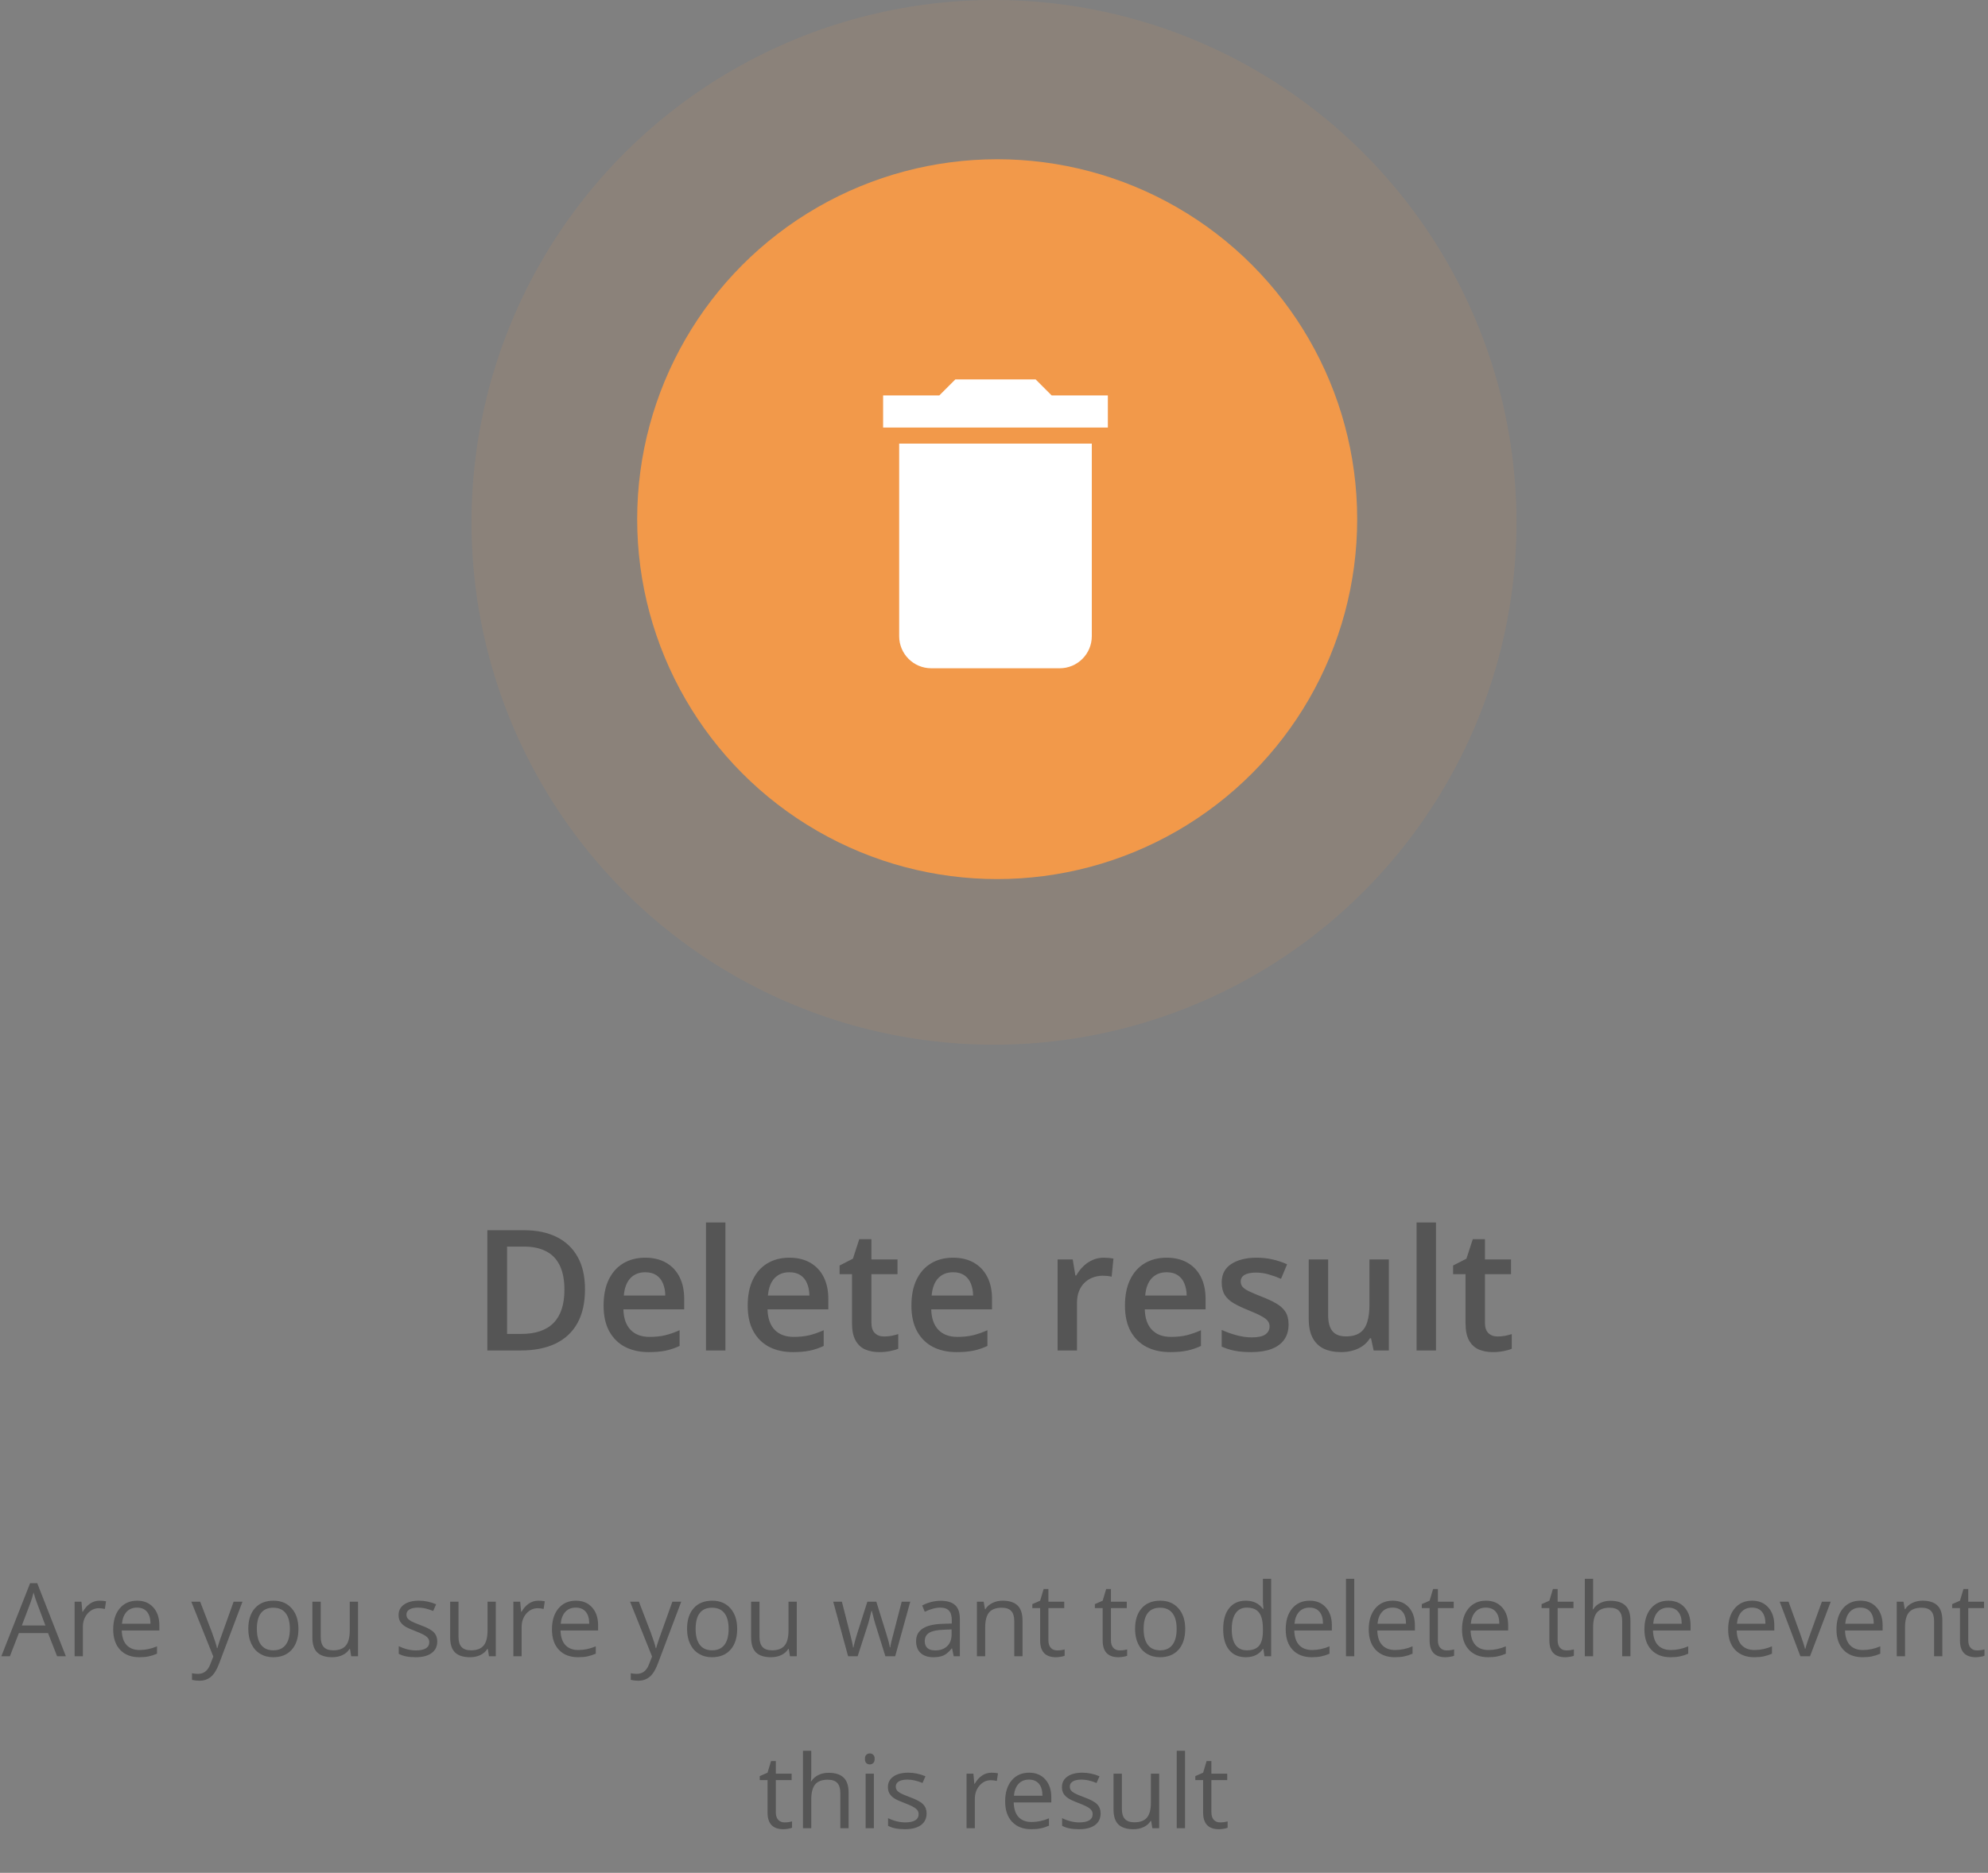 <svg width="312" height="294" viewBox="0 0 312 294" fill="none" xmlns="http://www.w3.org/2000/svg">
<rect x="0" y="0" width="312" height="294" fill="#808080" stroke="none"/>
<circle cx="156" cy="82" r="82" fill="#F2994A" fill-opacity="0.1"/>
<circle cx="156.5" cy="81.5" r="56.5" fill="#F2994A"/>
<g clip-path="url(#clip0_1034_1533)">
<path d="M141.117 99.868C141.117 102.652 143.372 104.907 146.156 104.907H166.311C169.095 104.907 171.349 102.652 171.349 99.868V69.636H141.117V99.868ZM173.869 62.078H165.051L162.532 59.559H149.935L147.415 62.078H138.598V67.117H173.869V62.078Z" fill="white"/>
</g>
<path d="M91.809 202.382C91.809 204.508 91.413 206.285 90.621 207.714C89.829 209.134 88.68 210.205 87.174 210.928C85.668 211.643 83.852 212 81.726 212H76.484V193.125H82.294C84.248 193.125 85.935 193.478 87.355 194.184C88.775 194.881 89.873 195.918 90.647 197.295C91.422 198.663 91.809 200.359 91.809 202.382ZM88.581 202.472C88.581 200.923 88.336 199.649 87.846 198.651C87.364 197.652 86.649 196.912 85.702 196.43C84.764 195.939 83.607 195.694 82.23 195.694H79.583V209.405H81.778C84.058 209.405 85.763 208.824 86.89 207.662C88.018 206.5 88.581 204.77 88.581 202.472ZM101.26 197.437C102.533 197.437 103.626 197.699 104.539 198.225C105.451 198.75 106.153 199.494 106.643 200.458C107.134 201.422 107.379 202.575 107.379 203.918V205.545H97.838C97.873 206.93 98.243 207.998 98.949 208.747C99.663 209.495 100.661 209.87 101.944 209.87C102.856 209.87 103.674 209.784 104.397 209.612C105.128 209.431 105.881 209.168 106.656 208.824V211.29C105.942 211.626 105.214 211.871 104.474 212.026C103.734 212.181 102.848 212.258 101.815 212.258C100.412 212.258 99.177 211.987 98.109 211.445C97.051 210.894 96.22 210.076 95.618 208.992C95.024 207.907 94.727 206.56 94.727 204.951C94.727 203.35 94.998 201.99 95.54 200.871C96.082 199.752 96.844 198.9 97.825 198.315C98.806 197.73 99.951 197.437 101.26 197.437ZM101.26 199.722C100.304 199.722 99.529 200.032 98.936 200.652C98.35 201.271 98.006 202.179 97.903 203.376H104.41C104.401 202.661 104.281 202.029 104.048 201.478C103.824 200.927 103.48 200.497 103.015 200.187C102.559 199.877 101.974 199.722 101.26 199.722ZM113.847 212H110.8V191.911H113.847V212ZM123.879 197.437C125.153 197.437 126.246 197.699 127.158 198.225C128.07 198.75 128.772 199.494 129.262 200.458C129.753 201.422 129.998 202.575 129.998 203.918V205.545H120.457C120.492 206.93 120.862 207.998 121.568 208.747C122.282 209.495 123.281 209.87 124.563 209.87C125.475 209.87 126.293 209.784 127.016 209.612C127.748 209.431 128.501 209.168 129.275 208.824V211.29C128.561 211.626 127.834 211.871 127.093 212.026C126.353 212.181 125.467 212.258 124.434 212.258C123.031 212.258 121.796 211.987 120.729 211.445C119.67 210.894 118.839 210.076 118.237 208.992C117.643 207.907 117.346 206.56 117.346 204.951C117.346 203.35 117.617 201.99 118.159 200.871C118.702 199.752 119.463 198.9 120.445 198.315C121.426 197.73 122.57 197.437 123.879 197.437ZM123.879 199.722C122.923 199.722 122.149 200.032 121.555 200.652C120.97 201.271 120.625 202.179 120.522 203.376H127.029C127.02 202.661 126.9 202.029 126.667 201.478C126.444 200.927 126.099 200.497 125.635 200.187C125.178 199.877 124.593 199.722 123.879 199.722ZM138.739 209.805C139.135 209.805 139.526 209.771 139.914 209.702C140.301 209.624 140.654 209.534 140.972 209.431V211.729C140.637 211.875 140.202 212 139.668 212.103C139.135 212.207 138.579 212.258 138.003 212.258C137.194 212.258 136.466 212.125 135.821 211.858C135.175 211.583 134.663 211.113 134.285 210.451C133.906 209.788 133.716 208.871 133.716 207.701V200.019H131.767V198.663L133.859 197.592L134.853 194.532H136.763V197.708H140.856V200.019H136.763V207.662C136.763 208.385 136.944 208.923 137.306 209.276C137.667 209.629 138.145 209.805 138.739 209.805ZM149.571 197.437C150.844 197.437 151.938 197.699 152.85 198.225C153.762 198.75 154.464 199.494 154.954 200.458C155.445 201.422 155.69 202.575 155.69 203.918V205.545H146.149C146.184 206.93 146.554 207.998 147.26 208.747C147.974 209.495 148.972 209.87 150.255 209.87C151.167 209.87 151.985 209.784 152.708 209.612C153.439 209.431 154.193 209.168 154.967 208.824V211.29C154.253 211.626 153.525 211.871 152.785 212.026C152.045 212.181 151.159 212.258 150.126 212.258C148.723 212.258 147.488 211.987 146.42 211.445C145.362 210.894 144.531 210.076 143.929 208.992C143.335 207.907 143.038 206.56 143.038 204.951C143.038 203.35 143.309 201.99 143.851 200.871C144.393 199.752 145.155 198.9 146.136 198.315C147.118 197.73 148.262 197.437 149.571 197.437ZM149.571 199.722C148.615 199.722 147.841 200.032 147.247 200.652C146.661 201.271 146.317 202.179 146.214 203.376H152.721C152.712 202.661 152.592 202.029 152.359 201.478C152.135 200.927 151.791 200.497 151.326 200.187C150.87 199.877 150.285 199.722 149.571 199.722ZM173.223 197.437C173.464 197.437 173.726 197.45 174.01 197.476C174.294 197.502 174.539 197.536 174.746 197.579L174.462 200.419C174.281 200.368 174.057 200.329 173.791 200.303C173.532 200.277 173.3 200.264 173.093 200.264C172.551 200.264 172.035 200.355 171.544 200.535C171.054 200.708 170.619 200.974 170.24 201.336C169.862 201.689 169.565 202.132 169.349 202.666C169.134 203.199 169.027 203.819 169.027 204.525V212H165.98V197.708H168.355L168.768 200.226H168.91C169.195 199.718 169.547 199.253 169.969 198.831C170.391 198.41 170.873 198.074 171.415 197.824C171.966 197.566 172.568 197.437 173.223 197.437ZM183.086 197.437C184.36 197.437 185.453 197.699 186.365 198.225C187.278 198.75 187.979 199.494 188.47 200.458C188.96 201.422 189.206 202.575 189.206 203.918V205.545H179.665C179.699 206.93 180.069 207.998 180.775 208.747C181.49 209.495 182.488 209.87 183.77 209.87C184.683 209.87 185.5 209.784 186.223 209.612C186.955 209.431 187.708 209.168 188.483 208.824V211.29C187.768 211.626 187.041 211.871 186.301 212.026C185.561 212.181 184.674 212.258 183.641 212.258C182.238 212.258 181.003 211.987 179.936 211.445C178.877 210.894 178.047 210.076 177.444 208.992C176.85 207.907 176.553 206.56 176.553 204.951C176.553 203.35 176.825 201.99 177.367 200.871C177.909 199.752 178.671 198.9 179.652 198.315C180.633 197.73 181.778 197.437 183.086 197.437ZM183.086 199.722C182.131 199.722 181.356 200.032 180.762 200.652C180.177 201.271 179.833 202.179 179.729 203.376H186.236C186.228 202.661 186.107 202.029 185.875 201.478C185.651 200.927 185.307 200.497 184.842 200.187C184.386 199.877 183.801 199.722 183.086 199.722ZM202.232 207.92C202.232 208.858 202.004 209.65 201.548 210.296C201.092 210.941 200.425 211.432 199.547 211.768C198.678 212.095 197.61 212.258 196.345 212.258C195.347 212.258 194.486 212.185 193.763 212.039C193.049 211.901 192.373 211.686 191.736 211.393V208.772C192.416 209.091 193.178 209.366 194.021 209.599C194.873 209.831 195.678 209.947 196.436 209.947C197.434 209.947 198.153 209.792 198.592 209.482C199.031 209.164 199.25 208.742 199.25 208.217C199.25 207.907 199.16 207.632 198.979 207.391C198.807 207.141 198.48 206.887 197.998 206.629C197.524 206.362 196.827 206.044 195.906 205.674C195.003 205.312 194.241 204.951 193.621 204.589C193.001 204.228 192.532 203.793 192.214 203.285C191.895 202.769 191.736 202.111 191.736 201.31C191.736 200.045 192.235 199.085 193.234 198.431C194.241 197.768 195.571 197.437 197.223 197.437C198.101 197.437 198.927 197.527 199.702 197.708C200.485 197.88 201.251 198.134 202 198.47L201.045 200.755C200.399 200.471 199.749 200.239 199.095 200.058C198.45 199.868 197.791 199.774 197.12 199.774C196.337 199.774 195.738 199.894 195.325 200.135C194.921 200.376 194.719 200.721 194.719 201.168C194.719 201.504 194.818 201.788 195.015 202.02C195.213 202.253 195.553 202.485 196.035 202.717C196.526 202.95 197.206 203.238 198.075 203.582C198.927 203.909 199.663 204.254 200.283 204.615C200.911 204.968 201.393 205.403 201.729 205.919C202.065 206.436 202.232 207.103 202.232 207.92ZM217.97 197.708V212H215.582L215.169 210.076H215.001C214.7 210.567 214.317 210.976 213.852 211.303C213.387 211.621 212.871 211.858 212.303 212.013C211.735 212.176 211.136 212.258 210.508 212.258C209.432 212.258 208.511 212.077 207.745 211.716C206.988 211.346 206.407 210.778 206.002 210.012C205.598 209.246 205.396 208.256 205.396 207.042V197.708H208.442V206.474C208.442 207.585 208.666 208.415 209.114 208.966C209.57 209.517 210.276 209.792 211.231 209.792C212.152 209.792 212.884 209.603 213.426 209.224C213.968 208.846 214.351 208.286 214.575 207.546C214.807 206.806 214.923 205.898 214.923 204.822V197.708H217.97ZM225.368 212H222.321V191.911H225.368V212ZM235.025 209.805C235.421 209.805 235.813 209.771 236.2 209.702C236.587 209.624 236.94 209.534 237.259 209.431V211.729C236.923 211.875 236.488 212 235.955 212.103C235.421 212.207 234.866 212.258 234.289 212.258C233.48 212.258 232.753 212.125 232.107 211.858C231.462 211.583 230.95 211.113 230.571 210.451C230.192 209.788 230.003 208.871 230.003 207.701V200.019H228.053V198.663L230.145 197.592L231.139 194.532H233.05V197.708H237.142V200.019H233.05V207.662C233.05 208.385 233.231 208.923 233.592 209.276C233.954 209.629 234.431 209.805 235.025 209.805Z" fill="#555555"/>
<path d="M8.961 260L7.539 256.367H2.961L1.555 260H0.211L4.727 248.531H5.844L10.336 260H8.961ZM7.125 255.172L5.797 251.633C5.625 251.185 5.448 250.635 5.266 249.984C5.151 250.484 4.987 251.034 4.773 251.633L3.43 255.172H7.125ZM15.617 251.281C15.997 251.281 16.338 251.312 16.641 251.375L16.461 252.578C16.107 252.5 15.794 252.461 15.523 252.461C14.831 252.461 14.237 252.742 13.742 253.305C13.253 253.867 13.008 254.568 13.008 255.406V260H11.711V251.438H12.781L12.93 253.023H12.992C13.31 252.466 13.693 252.036 14.141 251.734C14.588 251.432 15.081 251.281 15.617 251.281ZM21.859 260.156C20.594 260.156 19.594 259.771 18.859 259C18.13 258.229 17.766 257.159 17.766 255.789C17.766 254.409 18.104 253.312 18.781 252.5C19.463 251.688 20.378 251.281 21.523 251.281C22.596 251.281 23.445 251.635 24.07 252.344C24.695 253.047 25.008 253.977 25.008 255.133V255.953H19.109C19.135 256.958 19.388 257.721 19.867 258.242C20.352 258.763 21.031 259.023 21.906 259.023C22.828 259.023 23.74 258.831 24.641 258.445V259.602C24.182 259.799 23.747 259.94 23.336 260.023C22.93 260.112 22.438 260.156 21.859 260.156ZM21.508 252.367C20.82 252.367 20.271 252.591 19.859 253.039C19.453 253.487 19.213 254.107 19.141 254.898H23.617C23.617 254.081 23.435 253.456 23.07 253.023C22.706 252.586 22.185 252.367 21.508 252.367ZM30.023 251.438H31.414L33.289 256.32C33.7 257.435 33.956 258.24 34.055 258.734H34.117C34.185 258.469 34.325 258.016 34.539 257.375C34.758 256.729 35.466 254.75 36.664 251.438H38.055L34.375 261.188C34.01 262.151 33.583 262.833 33.094 263.234C32.609 263.641 32.013 263.844 31.305 263.844C30.909 263.844 30.518 263.799 30.133 263.711V262.672C30.419 262.734 30.74 262.766 31.094 262.766C31.984 262.766 32.62 262.266 33 261.266L33.477 260.047L30.023 251.438ZM46.836 255.711C46.836 257.107 46.484 258.198 45.781 258.984C45.078 259.766 44.107 260.156 42.867 260.156C42.102 260.156 41.422 259.977 40.828 259.617C40.234 259.258 39.776 258.742 39.453 258.07C39.13 257.398 38.969 256.612 38.969 255.711C38.969 254.315 39.318 253.229 40.016 252.453C40.714 251.672 41.682 251.281 42.922 251.281C44.12 251.281 45.07 251.68 45.773 252.477C46.482 253.273 46.836 254.352 46.836 255.711ZM40.312 255.711C40.312 256.805 40.531 257.638 40.969 258.211C41.406 258.784 42.05 259.07 42.898 259.07C43.747 259.07 44.391 258.786 44.828 258.219C45.271 257.646 45.492 256.81 45.492 255.711C45.492 254.622 45.271 253.797 44.828 253.234C44.391 252.667 43.742 252.383 42.883 252.383C42.034 252.383 41.393 252.661 40.961 253.219C40.529 253.776 40.312 254.607 40.312 255.711ZM50.336 251.438V256.992C50.336 257.69 50.495 258.211 50.812 258.555C51.13 258.898 51.628 259.07 52.305 259.07C53.2 259.07 53.854 258.826 54.266 258.336C54.682 257.846 54.891 257.047 54.891 255.938V251.438H56.188V260H55.117L54.93 258.852H54.859C54.594 259.273 54.224 259.596 53.75 259.82C53.281 260.044 52.745 260.156 52.141 260.156C51.099 260.156 50.318 259.909 49.797 259.414C49.281 258.919 49.023 258.128 49.023 257.039V251.438H50.336ZM68.625 257.664C68.625 258.461 68.328 259.076 67.734 259.508C67.141 259.94 66.307 260.156 65.234 260.156C64.099 260.156 63.214 259.977 62.578 259.617V258.414C62.99 258.622 63.43 258.786 63.898 258.906C64.372 259.026 64.828 259.086 65.266 259.086C65.943 259.086 66.463 258.979 66.828 258.766C67.193 258.547 67.375 258.216 67.375 257.773C67.375 257.44 67.229 257.156 66.938 256.922C66.651 256.682 66.088 256.401 65.25 256.078C64.453 255.781 63.885 255.523 63.547 255.305C63.214 255.081 62.964 254.828 62.797 254.547C62.635 254.266 62.555 253.93 62.555 253.539C62.555 252.841 62.839 252.292 63.406 251.891C63.974 251.484 64.753 251.281 65.742 251.281C66.664 251.281 67.565 251.469 68.445 251.844L67.984 252.898C67.125 252.544 66.346 252.367 65.648 252.367C65.034 252.367 64.57 252.464 64.258 252.656C63.945 252.849 63.789 253.115 63.789 253.453C63.789 253.682 63.846 253.878 63.961 254.039C64.081 254.201 64.271 254.354 64.531 254.5C64.792 254.646 65.292 254.857 66.031 255.133C67.047 255.503 67.732 255.875 68.086 256.25C68.445 256.625 68.625 257.096 68.625 257.664ZM71.961 251.438V256.992C71.961 257.69 72.12 258.211 72.438 258.555C72.755 258.898 73.253 259.07 73.93 259.07C74.826 259.07 75.479 258.826 75.891 258.336C76.307 257.846 76.516 257.047 76.516 255.938V251.438H77.812V260H76.742L76.555 258.852H76.484C76.219 259.273 75.849 259.596 75.375 259.82C74.906 260.044 74.37 260.156 73.766 260.156C72.724 260.156 71.943 259.909 71.422 259.414C70.906 258.919 70.648 258.128 70.648 257.039V251.438H71.961ZM84.477 251.281C84.857 251.281 85.198 251.312 85.5 251.375L85.32 252.578C84.966 252.5 84.654 252.461 84.383 252.461C83.69 252.461 83.096 252.742 82.602 253.305C82.112 253.867 81.867 254.568 81.867 255.406V260H80.57V251.438H81.641L81.789 253.023H81.852C82.169 252.466 82.552 252.036 83 251.734C83.448 251.432 83.94 251.281 84.477 251.281ZM90.719 260.156C89.453 260.156 88.453 259.771 87.719 259C86.99 258.229 86.625 257.159 86.625 255.789C86.625 254.409 86.963 253.312 87.641 252.5C88.323 251.688 89.237 251.281 90.383 251.281C91.456 251.281 92.305 251.635 92.93 252.344C93.555 253.047 93.867 253.977 93.867 255.133V255.953H87.969C87.995 256.958 88.247 257.721 88.727 258.242C89.211 258.763 89.891 259.023 90.766 259.023C91.688 259.023 92.599 258.831 93.5 258.445V259.602C93.042 259.799 92.607 259.94 92.195 260.023C91.789 260.112 91.297 260.156 90.719 260.156ZM90.367 252.367C89.68 252.367 89.13 252.591 88.719 253.039C88.312 253.487 88.073 254.107 88 254.898H92.477C92.477 254.081 92.294 253.456 91.93 253.023C91.565 252.586 91.044 252.367 90.367 252.367ZM98.883 251.438H100.273L102.148 256.32C102.56 257.435 102.815 258.24 102.914 258.734H102.977C103.044 258.469 103.185 258.016 103.398 257.375C103.617 256.729 104.326 254.75 105.523 251.438H106.914L103.234 261.188C102.87 262.151 102.443 262.833 101.953 263.234C101.469 263.641 100.872 263.844 100.164 263.844C99.768 263.844 99.378 263.799 98.992 263.711V262.672C99.279 262.734 99.599 262.766 99.953 262.766C100.844 262.766 101.479 262.266 101.859 261.266L102.336 260.047L98.883 251.438ZM115.695 255.711C115.695 257.107 115.344 258.198 114.641 258.984C113.938 259.766 112.966 260.156 111.727 260.156C110.961 260.156 110.281 259.977 109.688 259.617C109.094 259.258 108.635 258.742 108.312 258.07C107.99 257.398 107.828 256.612 107.828 255.711C107.828 254.315 108.177 253.229 108.875 252.453C109.573 251.672 110.542 251.281 111.781 251.281C112.979 251.281 113.93 251.68 114.633 252.477C115.341 253.273 115.695 254.352 115.695 255.711ZM109.172 255.711C109.172 256.805 109.391 257.638 109.828 258.211C110.266 258.784 110.909 259.07 111.758 259.07C112.607 259.07 113.25 258.786 113.688 258.219C114.13 257.646 114.352 256.81 114.352 255.711C114.352 254.622 114.13 253.797 113.688 253.234C113.25 252.667 112.602 252.383 111.742 252.383C110.893 252.383 110.253 252.661 109.82 253.219C109.388 253.776 109.172 254.607 109.172 255.711ZM119.195 251.438V256.992C119.195 257.69 119.354 258.211 119.672 258.555C119.99 258.898 120.487 259.07 121.164 259.07C122.06 259.07 122.714 258.826 123.125 258.336C123.542 257.846 123.75 257.047 123.75 255.938V251.438H125.047V260H123.977L123.789 258.852H123.719C123.453 259.273 123.083 259.596 122.609 259.82C122.141 260.044 121.604 260.156 121 260.156C119.958 260.156 119.177 259.909 118.656 259.414C118.141 258.919 117.883 258.128 117.883 257.039V251.438H119.195ZM138.953 260L137.383 254.977C137.284 254.669 137.099 253.971 136.828 252.883H136.766C136.557 253.794 136.375 254.497 136.219 254.992L134.602 260H133.102L130.766 251.438H132.125C132.677 253.589 133.096 255.227 133.383 256.352C133.674 257.477 133.841 258.234 133.883 258.625H133.945C134.003 258.328 134.094 257.945 134.219 257.477C134.349 257.003 134.461 256.628 134.555 256.352L136.125 251.438H137.531L139.062 256.352C139.354 257.247 139.552 258 139.656 258.609H139.719C139.74 258.422 139.794 258.133 139.883 257.742C139.977 257.352 140.521 255.25 141.516 251.438H142.859L140.492 260H138.953ZM149.68 260L149.422 258.781H149.359C148.932 259.318 148.505 259.682 148.078 259.875C147.656 260.062 147.128 260.156 146.492 260.156C145.643 260.156 144.977 259.938 144.492 259.5C144.013 259.062 143.773 258.44 143.773 257.633C143.773 255.904 145.156 254.997 147.922 254.914L149.375 254.867V254.336C149.375 253.664 149.229 253.169 148.938 252.852C148.651 252.529 148.19 252.367 147.555 252.367C146.841 252.367 146.034 252.586 145.133 253.023L144.734 252.031C145.156 251.802 145.617 251.622 146.117 251.492C146.622 251.362 147.128 251.297 147.633 251.297C148.654 251.297 149.409 251.523 149.898 251.977C150.393 252.43 150.641 253.156 150.641 254.156V260H149.68ZM146.75 259.086C147.557 259.086 148.19 258.865 148.648 258.422C149.112 257.979 149.344 257.359 149.344 256.562V255.789L148.047 255.844C147.016 255.88 146.271 256.042 145.812 256.328C145.359 256.609 145.133 257.049 145.133 257.648C145.133 258.117 145.273 258.474 145.555 258.719C145.841 258.964 146.24 259.086 146.75 259.086ZM159.18 260V254.461C159.18 253.763 159.021 253.242 158.703 252.898C158.385 252.555 157.888 252.383 157.211 252.383C156.315 252.383 155.659 252.625 155.242 253.109C154.826 253.594 154.617 254.393 154.617 255.508V260H153.32V251.438H154.375L154.586 252.609H154.648C154.914 252.188 155.286 251.862 155.766 251.633C156.245 251.398 156.779 251.281 157.367 251.281C158.398 251.281 159.174 251.531 159.695 252.031C160.216 252.526 160.477 253.32 160.477 254.414V260H159.18ZM165.914 259.086C166.143 259.086 166.365 259.07 166.578 259.039C166.792 259.003 166.961 258.966 167.086 258.93V259.922C166.945 259.99 166.737 260.044 166.461 260.086C166.19 260.133 165.945 260.156 165.727 260.156C164.07 260.156 163.242 259.284 163.242 257.539V252.445H162.016V251.82L163.242 251.281L163.789 249.453H164.539V251.438H167.023V252.445H164.539V257.484C164.539 258 164.661 258.396 164.906 258.672C165.151 258.948 165.487 259.086 165.914 259.086ZM175.727 259.086C175.956 259.086 176.177 259.07 176.391 259.039C176.604 259.003 176.773 258.966 176.898 258.93V259.922C176.758 259.99 176.549 260.044 176.273 260.086C176.003 260.133 175.758 260.156 175.539 260.156C173.883 260.156 173.055 259.284 173.055 257.539V252.445H171.828V251.82L173.055 251.281L173.602 249.453H174.352V251.438H176.836V252.445H174.352V257.484C174.352 258 174.474 258.396 174.719 258.672C174.964 258.948 175.299 259.086 175.727 259.086ZM186.008 255.711C186.008 257.107 185.656 258.198 184.953 258.984C184.25 259.766 183.279 260.156 182.039 260.156C181.273 260.156 180.594 259.977 180 259.617C179.406 259.258 178.948 258.742 178.625 258.07C178.302 257.398 178.141 256.612 178.141 255.711C178.141 254.315 178.49 253.229 179.188 252.453C179.885 251.672 180.854 251.281 182.094 251.281C183.292 251.281 184.242 251.68 184.945 252.477C185.654 253.273 186.008 254.352 186.008 255.711ZM179.484 255.711C179.484 256.805 179.703 257.638 180.141 258.211C180.578 258.784 181.221 259.07 182.07 259.07C182.919 259.07 183.562 258.786 184 258.219C184.443 257.646 184.664 256.81 184.664 255.711C184.664 254.622 184.443 253.797 184 253.234C183.562 252.667 182.914 252.383 182.055 252.383C181.206 252.383 180.565 252.661 180.133 253.219C179.701 253.776 179.484 254.607 179.484 255.711ZM198.273 258.852H198.203C197.604 259.721 196.708 260.156 195.516 260.156C194.396 260.156 193.523 259.773 192.898 259.008C192.279 258.242 191.969 257.154 191.969 255.742C191.969 254.331 192.281 253.234 192.906 252.453C193.531 251.672 194.401 251.281 195.516 251.281C196.677 251.281 197.568 251.703 198.188 252.547H198.289L198.234 251.93L198.203 251.328V247.844H199.5V260H198.445L198.273 258.852ZM195.68 259.07C196.565 259.07 197.206 258.831 197.602 258.352C198.003 257.867 198.203 257.089 198.203 256.016V255.742C198.203 254.529 198 253.664 197.594 253.148C197.193 252.628 196.549 252.367 195.664 252.367C194.904 252.367 194.32 252.664 193.914 253.258C193.513 253.846 193.312 254.68 193.312 255.758C193.312 256.852 193.513 257.677 193.914 258.234C194.315 258.792 194.904 259.07 195.68 259.07ZM205.875 260.156C204.609 260.156 203.609 259.771 202.875 259C202.146 258.229 201.781 257.159 201.781 255.789C201.781 254.409 202.12 253.312 202.797 252.5C203.479 251.688 204.393 251.281 205.539 251.281C206.612 251.281 207.461 251.635 208.086 252.344C208.711 253.047 209.023 253.977 209.023 255.133V255.953H203.125C203.151 256.958 203.404 257.721 203.883 258.242C204.367 258.763 205.047 259.023 205.922 259.023C206.844 259.023 207.755 258.831 208.656 258.445V259.602C208.198 259.799 207.763 259.94 207.352 260.023C206.945 260.112 206.453 260.156 205.875 260.156ZM205.523 252.367C204.836 252.367 204.286 252.591 203.875 253.039C203.469 253.487 203.229 254.107 203.156 254.898H207.633C207.633 254.081 207.451 253.456 207.086 253.023C206.721 252.586 206.201 252.367 205.523 252.367ZM212.539 260H211.242V247.844H212.539V260ZM218.906 260.156C217.641 260.156 216.641 259.771 215.906 259C215.177 258.229 214.812 257.159 214.812 255.789C214.812 254.409 215.151 253.312 215.828 252.5C216.51 251.688 217.424 251.281 218.57 251.281C219.643 251.281 220.492 251.635 221.117 252.344C221.742 253.047 222.055 253.977 222.055 255.133V255.953H216.156C216.182 256.958 216.435 257.721 216.914 258.242C217.398 258.763 218.078 259.023 218.953 259.023C219.875 259.023 220.786 258.831 221.688 258.445V259.602C221.229 259.799 220.794 259.94 220.383 260.023C219.977 260.112 219.484 260.156 218.906 260.156ZM218.555 252.367C217.867 252.367 217.318 252.591 216.906 253.039C216.5 253.487 216.26 254.107 216.188 254.898H220.664C220.664 254.081 220.482 253.456 220.117 253.023C219.753 252.586 219.232 252.367 218.555 252.367ZM227.039 259.086C227.268 259.086 227.49 259.07 227.703 259.039C227.917 259.003 228.086 258.966 228.211 258.93V259.922C228.07 259.99 227.862 260.044 227.586 260.086C227.315 260.133 227.07 260.156 226.852 260.156C225.195 260.156 224.367 259.284 224.367 257.539V252.445H223.141V251.82L224.367 251.281L224.914 249.453H225.664V251.438H228.148V252.445H225.664V257.484C225.664 258 225.786 258.396 226.031 258.672C226.276 258.948 226.612 259.086 227.039 259.086ZM233.547 260.156C232.281 260.156 231.281 259.771 230.547 259C229.818 258.229 229.453 257.159 229.453 255.789C229.453 254.409 229.792 253.312 230.469 252.5C231.151 251.688 232.065 251.281 233.211 251.281C234.284 251.281 235.133 251.635 235.758 252.344C236.383 253.047 236.695 253.977 236.695 255.133V255.953H230.797C230.823 256.958 231.076 257.721 231.555 258.242C232.039 258.763 232.719 259.023 233.594 259.023C234.516 259.023 235.427 258.831 236.328 258.445V259.602C235.87 259.799 235.435 259.94 235.023 260.023C234.617 260.112 234.125 260.156 233.547 260.156ZM233.195 252.367C232.508 252.367 231.958 252.591 231.547 253.039C231.141 253.487 230.901 254.107 230.828 254.898H235.305C235.305 254.081 235.122 253.456 234.758 253.023C234.393 252.586 233.872 252.367 233.195 252.367ZM245.836 259.086C246.065 259.086 246.286 259.07 246.5 259.039C246.714 259.003 246.883 258.966 247.008 258.93V259.922C246.867 259.99 246.659 260.044 246.383 260.086C246.112 260.133 245.867 260.156 245.648 260.156C243.992 260.156 243.164 259.284 243.164 257.539V252.445H241.938V251.82L243.164 251.281L243.711 249.453H244.461V251.438H246.945V252.445H244.461V257.484C244.461 258 244.583 258.396 244.828 258.672C245.073 258.948 245.409 259.086 245.836 259.086ZM254.586 260V254.461C254.586 253.763 254.427 253.242 254.109 252.898C253.792 252.555 253.294 252.383 252.617 252.383C251.716 252.383 251.057 252.628 250.641 253.117C250.229 253.607 250.023 254.409 250.023 255.523V260H248.727V247.844H250.023V251.523C250.023 251.966 250.003 252.333 249.961 252.625H250.039C250.294 252.214 250.656 251.891 251.125 251.656C251.599 251.417 252.138 251.297 252.742 251.297C253.789 251.297 254.573 251.547 255.094 252.047C255.62 252.542 255.883 253.331 255.883 254.414V260H254.586ZM262.172 260.156C260.906 260.156 259.906 259.771 259.172 259C258.443 258.229 258.078 257.159 258.078 255.789C258.078 254.409 258.417 253.312 259.094 252.5C259.776 251.688 260.69 251.281 261.836 251.281C262.909 251.281 263.758 251.635 264.383 252.344C265.008 253.047 265.32 253.977 265.32 255.133V255.953H259.422C259.448 256.958 259.701 257.721 260.18 258.242C260.664 258.763 261.344 259.023 262.219 259.023C263.141 259.023 264.052 258.831 264.953 258.445V259.602C264.495 259.799 264.06 259.94 263.648 260.023C263.242 260.112 262.75 260.156 262.172 260.156ZM261.82 252.367C261.133 252.367 260.583 252.591 260.172 253.039C259.766 253.487 259.526 254.107 259.453 254.898H263.93C263.93 254.081 263.747 253.456 263.383 253.023C263.018 252.586 262.497 252.367 261.82 252.367ZM275.312 260.156C274.047 260.156 273.047 259.771 272.312 259C271.583 258.229 271.219 257.159 271.219 255.789C271.219 254.409 271.557 253.312 272.234 252.5C272.917 251.688 273.831 251.281 274.977 251.281C276.049 251.281 276.898 251.635 277.523 252.344C278.148 253.047 278.461 253.977 278.461 255.133V255.953H272.562C272.589 256.958 272.841 257.721 273.32 258.242C273.805 258.763 274.484 259.023 275.359 259.023C276.281 259.023 277.193 258.831 278.094 258.445V259.602C277.635 259.799 277.201 259.94 276.789 260.023C276.383 260.112 275.891 260.156 275.312 260.156ZM274.961 252.367C274.273 252.367 273.724 252.591 273.312 253.039C272.906 253.487 272.667 254.107 272.594 254.898H277.07C277.07 254.081 276.888 253.456 276.523 253.023C276.159 252.586 275.638 252.367 274.961 252.367ZM282.555 260L279.305 251.438H280.695L282.539 256.516C282.956 257.703 283.201 258.474 283.273 258.828H283.336C283.393 258.552 283.573 257.982 283.875 257.117C284.182 256.247 284.867 254.354 285.93 251.438H287.32L284.07 260H282.555ZM292.312 260.156C291.047 260.156 290.047 259.771 289.312 259C288.583 258.229 288.219 257.159 288.219 255.789C288.219 254.409 288.557 253.312 289.234 252.5C289.917 251.688 290.831 251.281 291.977 251.281C293.049 251.281 293.898 251.635 294.523 252.344C295.148 253.047 295.461 253.977 295.461 255.133V255.953H289.562C289.589 256.958 289.841 257.721 290.32 258.242C290.805 258.763 291.484 259.023 292.359 259.023C293.281 259.023 294.193 258.831 295.094 258.445V259.602C294.635 259.799 294.201 259.94 293.789 260.023C293.383 260.112 292.891 260.156 292.312 260.156ZM291.961 252.367C291.273 252.367 290.724 252.591 290.312 253.039C289.906 253.487 289.667 254.107 289.594 254.898H294.07C294.07 254.081 293.888 253.456 293.523 253.023C293.159 252.586 292.638 252.367 291.961 252.367ZM303.539 260V254.461C303.539 253.763 303.38 253.242 303.062 252.898C302.745 252.555 302.247 252.383 301.57 252.383C300.674 252.383 300.018 252.625 299.602 253.109C299.185 253.594 298.977 254.393 298.977 255.508V260H297.68V251.438H298.734L298.945 252.609H299.008C299.273 252.188 299.646 251.862 300.125 251.633C300.604 251.398 301.138 251.281 301.727 251.281C302.758 251.281 303.534 251.531 304.055 252.031C304.576 252.526 304.836 253.32 304.836 254.414V260H303.539ZM310.273 259.086C310.503 259.086 310.724 259.07 310.938 259.039C311.151 259.003 311.32 258.966 311.445 258.93V259.922C311.305 259.99 311.096 260.044 310.82 260.086C310.549 260.133 310.305 260.156 310.086 260.156C308.43 260.156 307.602 259.284 307.602 257.539V252.445H306.375V251.82L307.602 251.281L308.148 249.453H308.898V251.438H311.383V252.445H308.898V257.484C308.898 258 309.021 258.396 309.266 258.672C309.51 258.948 309.846 259.086 310.273 259.086ZM123.133 286.086C123.362 286.086 123.583 286.07 123.797 286.039C124.01 286.003 124.18 285.966 124.305 285.93V286.922C124.164 286.99 123.956 287.044 123.68 287.086C123.409 287.133 123.164 287.156 122.945 287.156C121.289 287.156 120.461 286.284 120.461 284.539V279.445H119.234V278.82L120.461 278.281L121.008 276.453H121.758V278.438H124.242V279.445H121.758V284.484C121.758 285 121.88 285.396 122.125 285.672C122.37 285.948 122.706 286.086 123.133 286.086ZM131.883 287V281.461C131.883 280.763 131.724 280.242 131.406 279.898C131.089 279.555 130.591 279.383 129.914 279.383C129.013 279.383 128.354 279.628 127.938 280.117C127.526 280.607 127.32 281.409 127.32 282.523V287H126.023V274.844H127.32V278.523C127.32 278.966 127.299 279.333 127.258 279.625H127.336C127.591 279.214 127.953 278.891 128.422 278.656C128.896 278.417 129.435 278.297 130.039 278.297C131.086 278.297 131.87 278.547 132.391 279.047C132.917 279.542 133.18 280.331 133.18 281.414V287H131.883ZM137.148 287H135.852V278.438H137.148V287ZM135.742 276.117C135.742 275.82 135.815 275.604 135.961 275.469C136.107 275.328 136.289 275.258 136.508 275.258C136.716 275.258 136.896 275.328 137.047 275.469C137.198 275.609 137.273 275.826 137.273 276.117C137.273 276.409 137.198 276.628 137.047 276.773C136.896 276.914 136.716 276.984 136.508 276.984C136.289 276.984 136.107 276.914 135.961 276.773C135.815 276.628 135.742 276.409 135.742 276.117ZM145.422 284.664C145.422 285.461 145.125 286.076 144.531 286.508C143.938 286.94 143.104 287.156 142.031 287.156C140.896 287.156 140.01 286.977 139.375 286.617V285.414C139.786 285.622 140.227 285.786 140.695 285.906C141.169 286.026 141.625 286.086 142.062 286.086C142.74 286.086 143.26 285.979 143.625 285.766C143.99 285.547 144.172 285.216 144.172 284.773C144.172 284.44 144.026 284.156 143.734 283.922C143.448 283.682 142.885 283.401 142.047 283.078C141.25 282.781 140.682 282.523 140.344 282.305C140.01 282.081 139.76 281.828 139.594 281.547C139.432 281.266 139.352 280.93 139.352 280.539C139.352 279.841 139.635 279.292 140.203 278.891C140.771 278.484 141.549 278.281 142.539 278.281C143.461 278.281 144.362 278.469 145.242 278.844L144.781 279.898C143.922 279.544 143.143 279.367 142.445 279.367C141.831 279.367 141.367 279.464 141.055 279.656C140.742 279.849 140.586 280.115 140.586 280.453C140.586 280.682 140.643 280.878 140.758 281.039C140.878 281.201 141.068 281.354 141.328 281.5C141.589 281.646 142.089 281.857 142.828 282.133C143.844 282.503 144.529 282.875 144.883 283.25C145.242 283.625 145.422 284.096 145.422 284.664ZM155.602 278.281C155.982 278.281 156.323 278.312 156.625 278.375L156.445 279.578C156.091 279.5 155.779 279.461 155.508 279.461C154.815 279.461 154.221 279.742 153.727 280.305C153.237 280.867 152.992 281.568 152.992 282.406V287H151.695V278.438H152.766L152.914 280.023H152.977C153.294 279.466 153.677 279.036 154.125 278.734C154.573 278.432 155.065 278.281 155.602 278.281ZM161.844 287.156C160.578 287.156 159.578 286.771 158.844 286C158.115 285.229 157.75 284.159 157.75 282.789C157.75 281.409 158.089 280.312 158.766 279.5C159.448 278.688 160.362 278.281 161.508 278.281C162.581 278.281 163.43 278.635 164.055 279.344C164.68 280.047 164.992 280.977 164.992 282.133V282.953H159.094C159.12 283.958 159.372 284.721 159.852 285.242C160.336 285.763 161.016 286.023 161.891 286.023C162.812 286.023 163.724 285.831 164.625 285.445V286.602C164.167 286.799 163.732 286.94 163.32 287.023C162.914 287.112 162.422 287.156 161.844 287.156ZM161.492 279.367C160.805 279.367 160.255 279.591 159.844 280.039C159.438 280.487 159.198 281.107 159.125 281.898H163.602C163.602 281.081 163.419 280.456 163.055 280.023C162.69 279.586 162.169 279.367 161.492 279.367ZM172.734 284.664C172.734 285.461 172.438 286.076 171.844 286.508C171.25 286.94 170.417 287.156 169.344 287.156C168.208 287.156 167.323 286.977 166.688 286.617V285.414C167.099 285.622 167.539 285.786 168.008 285.906C168.482 286.026 168.938 286.086 169.375 286.086C170.052 286.086 170.573 285.979 170.938 285.766C171.302 285.547 171.484 285.216 171.484 284.773C171.484 284.44 171.339 284.156 171.047 283.922C170.76 283.682 170.198 283.401 169.359 283.078C168.562 282.781 167.995 282.523 167.656 282.305C167.323 282.081 167.073 281.828 166.906 281.547C166.745 281.266 166.664 280.93 166.664 280.539C166.664 279.841 166.948 279.292 167.516 278.891C168.083 278.484 168.862 278.281 169.852 278.281C170.773 278.281 171.674 278.469 172.555 278.844L172.094 279.898C171.234 279.544 170.456 279.367 169.758 279.367C169.143 279.367 168.68 279.464 168.367 279.656C168.055 279.849 167.898 280.115 167.898 280.453C167.898 280.682 167.956 280.878 168.07 281.039C168.19 281.201 168.38 281.354 168.641 281.5C168.901 281.646 169.401 281.857 170.141 282.133C171.156 282.503 171.841 282.875 172.195 283.25C172.555 283.625 172.734 284.096 172.734 284.664ZM176.07 278.438V283.992C176.07 284.69 176.229 285.211 176.547 285.555C176.865 285.898 177.362 286.07 178.039 286.07C178.935 286.07 179.589 285.826 180 285.336C180.417 284.846 180.625 284.047 180.625 282.938V278.438H181.922V287H180.852L180.664 285.852H180.594C180.328 286.273 179.958 286.596 179.484 286.82C179.016 287.044 178.479 287.156 177.875 287.156C176.833 287.156 176.052 286.909 175.531 286.414C175.016 285.919 174.758 285.128 174.758 284.039V278.438H176.07ZM185.977 287H184.68V274.844H185.977V287ZM191.492 286.086C191.721 286.086 191.943 286.07 192.156 286.039C192.37 286.003 192.539 285.966 192.664 285.93V286.922C192.523 286.99 192.315 287.044 192.039 287.086C191.768 287.133 191.523 287.156 191.305 287.156C189.648 287.156 188.82 286.284 188.82 284.539V279.445H187.594V278.82L188.82 278.281L189.367 276.453H190.117V278.438H192.602V279.445H190.117V284.484C190.117 285 190.24 285.396 190.484 285.672C190.729 285.948 191.065 286.086 191.492 286.086Z" fill="#555555"/>
<defs>
<clipPath id="clip0_1034_1533">
<rect width="60.465" height="60.465" fill="white" transform="translate(126 52)"/>
</clipPath>
</defs>
</svg>
